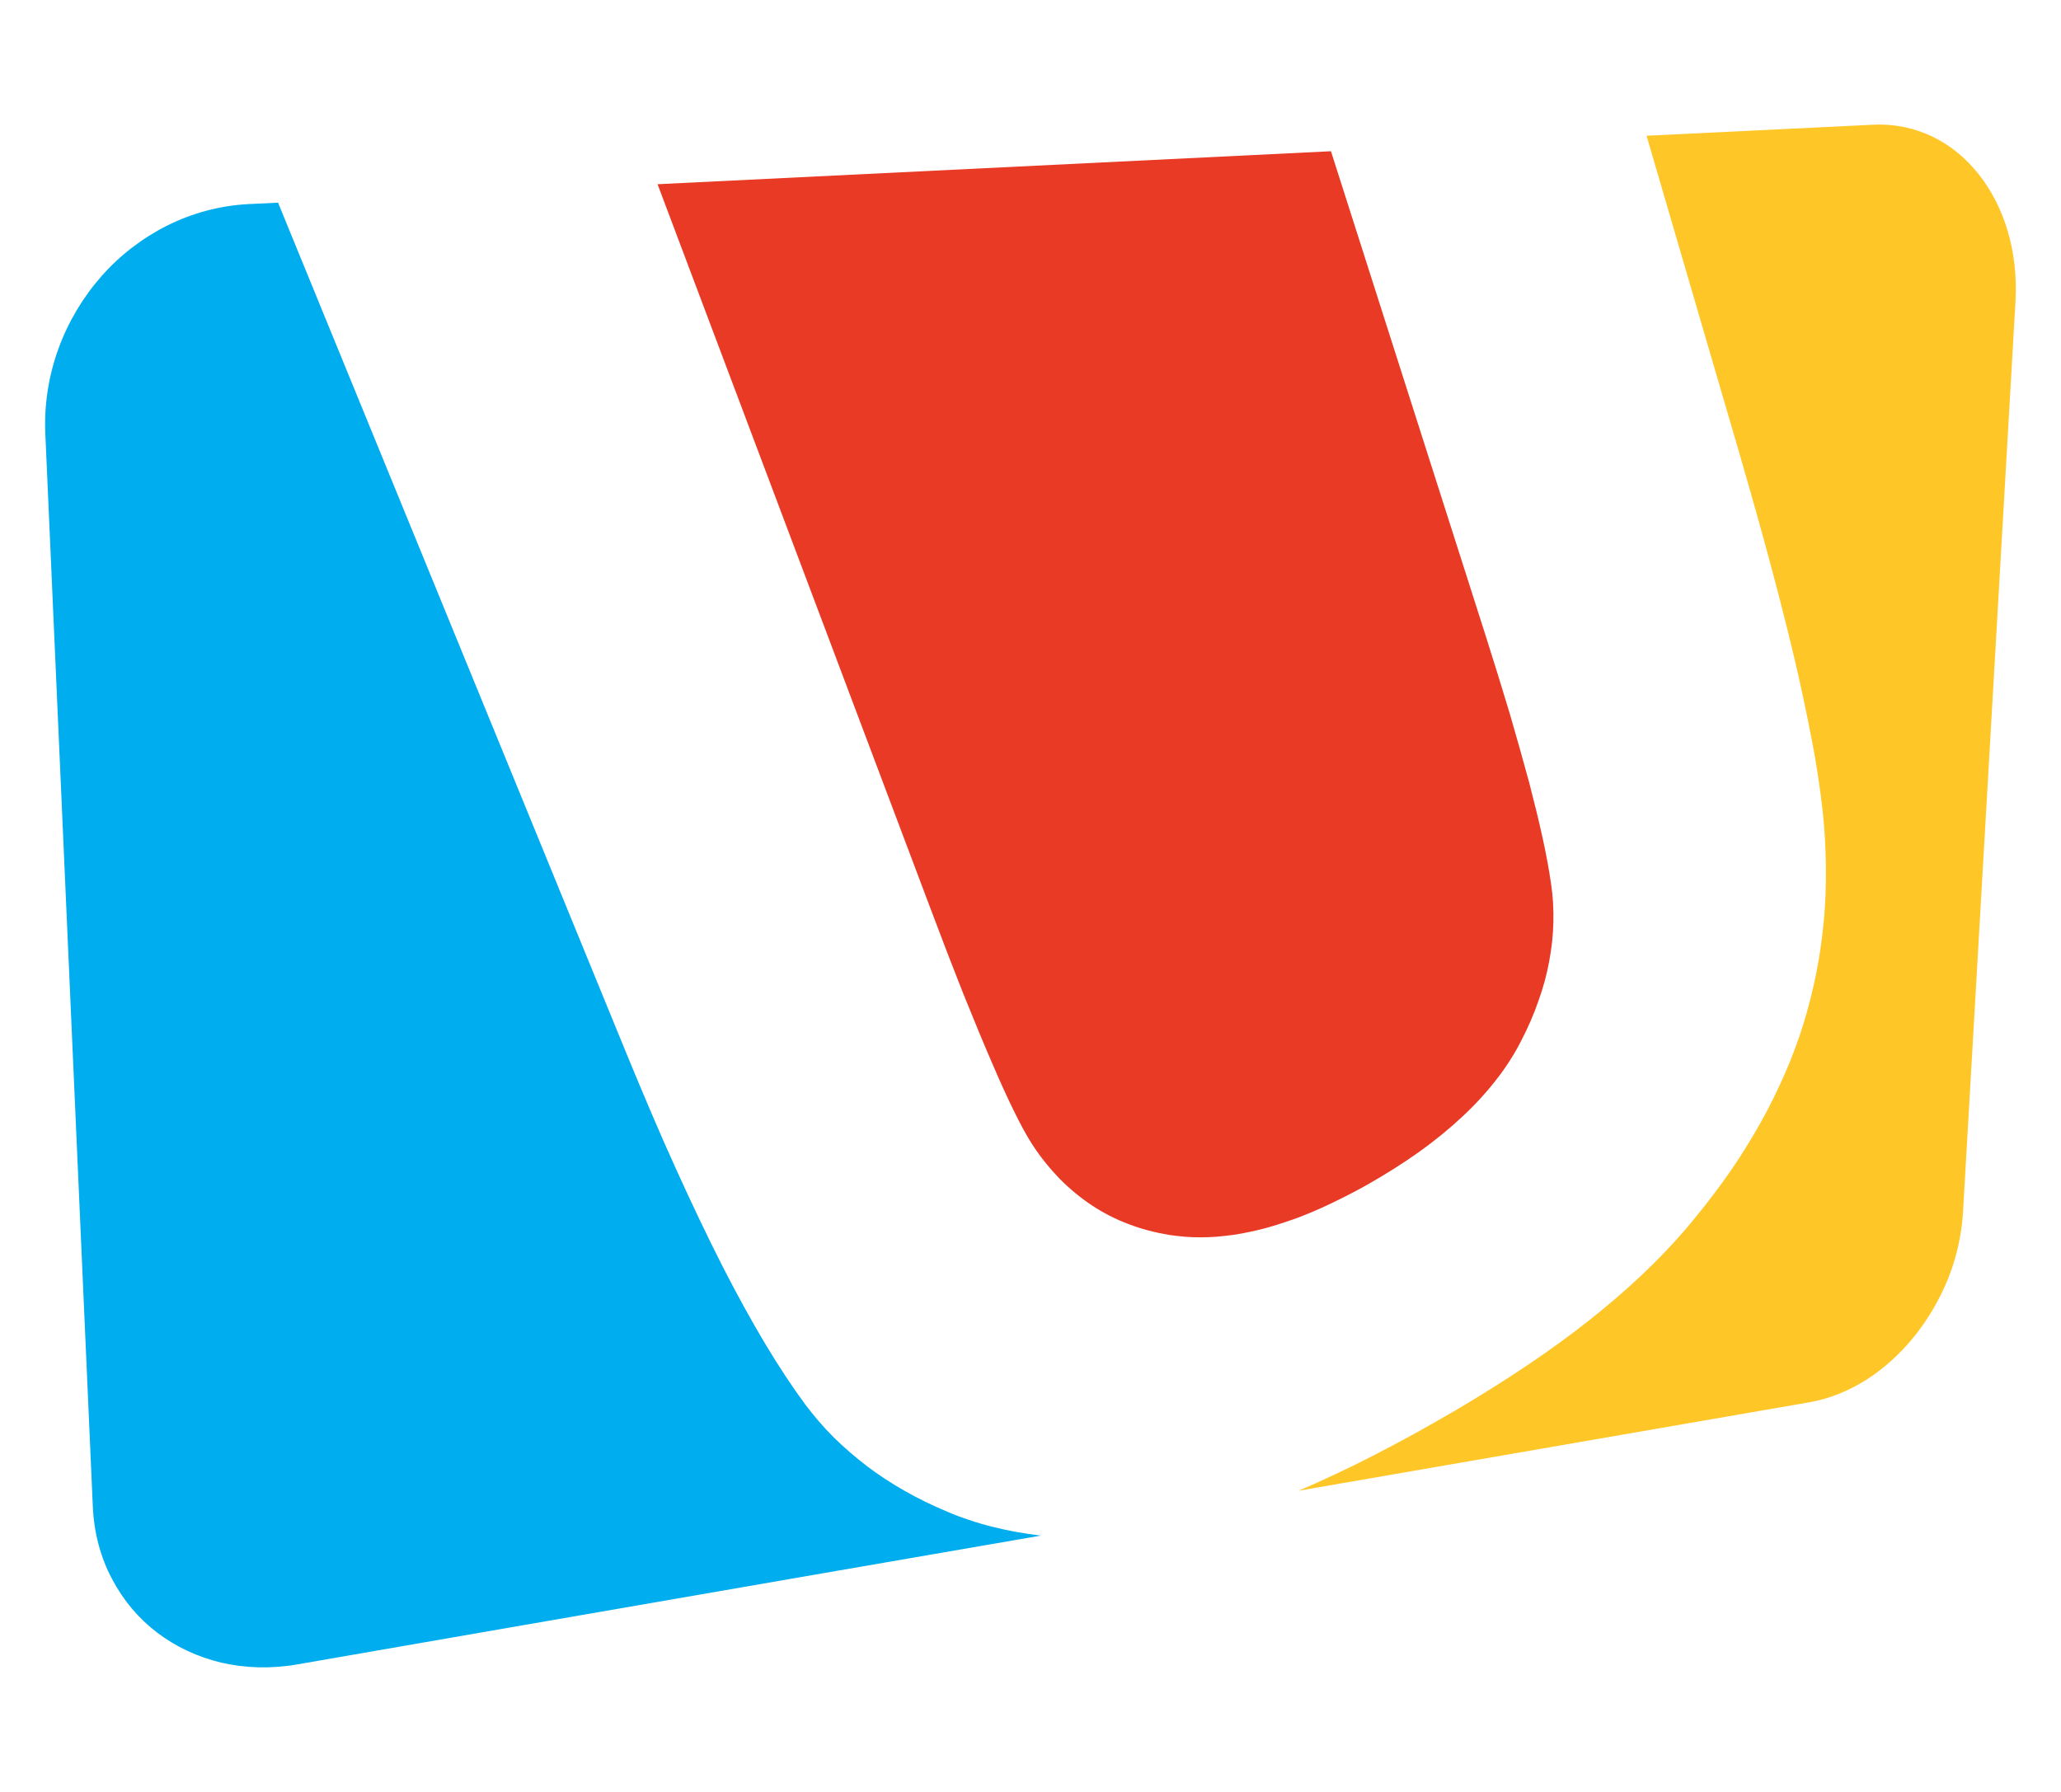 <?xml version="1.0" encoding="UTF-8"?>
<!DOCTYPE svg  PUBLIC '-//W3C//DTD SVG 1.1//EN'  'http://www.w3.org/Graphics/SVG/1.1/DTD/svg11.dtd'>
<svg version="1.1" viewBox="0 0 230 200" xmlns="http://www.w3.org/2000/svg" xmlns:xlink="http://www.w3.org/1999/xlink">
<defs>
<path id="c" d="m31.03 22.62c-2 0.1-3.11 0.15-3.33 0.16-3.2 0.17-6.26 1.01-9.03 2.39-2.77 1.39-5.29 3.32-7.34 5.65-2.07 2.35-3.71 5.09-4.8 8.08s-1.62 6.23-1.47 9.55c0.53 11.98 4.77 107.76 5.3 119.73 0.14 2.97 0.88 5.69 2.15 8.06 1.24 2.37 2.95 4.4 5.03 5.98s4.51 2.72 7.16 3.35c2.62 0.61 5.49 0.71 8.45 0.2 1.69-0.29 10.12-1.76 25.29-4.39l33.3-5.77c14.65-2.53 22.79-3.94 24.42-4.22-0.94-0.11-1.86-0.25-2.77-0.41-0.91-0.17-1.8-0.36-2.67-0.58-0.88-0.22-1.74-0.47-2.58-0.76-0.85-0.28-1.66-0.58-2.48-0.94-1.65-0.69-3.21-1.45-4.7-2.3-1.48-0.84-2.89-1.76-4.21-2.76-1.31-1-2.54-2.07-3.71-3.21-1.14-1.14-2.2-2.38-3.18-3.68-1.44-1.95-2.93-4.2-4.47-6.77-1.55-2.59-3.15-5.5-4.8-8.73-1.66-3.26-3.37-6.86-5.15-10.78-1.8-3.95-3.62-8.25-5.54-12.91-5.18-12.66-18.14-44.31-38.87-94.94z"/>
<path id="b" d="m148.53 16.88-75.15 3.68c18.25 48.44 28.39 75.36 30.42 80.74 1.33 3.54 2.56 6.74 3.7 9.61 1.16 2.86 2.19 5.38 3.14 7.57 0.93 2.18 1.78 4.04 2.54 5.58 0.75 1.54 1.43 2.76 2 3.65 0.94 1.45 1.98 2.72 3.09 3.87 1.12 1.13 2.31 2.11 3.59 2.96 1.27 0.84 2.62 1.53 4.05 2.07 1.44 0.56 2.96 0.95 4.55 1.22 0.56 0.08 1.15 0.15 1.73 0.2 0.59 0.05 1.18 0.07 1.77 0.07 0.62 0 1.22-0.02 1.83-0.07 0.63-0.05 1.24-0.13 1.88-0.21 1.13-0.17 2.3-0.42 3.49-0.73 1.19-0.32 2.41-0.73 3.65-1.17 1.25-0.48 2.51-1.01 3.79-1.63 1.29-0.62 2.61-1.29 3.96-2.05 2.12-1.2 4.05-2.43 5.83-3.69 1.77-1.27 3.37-2.58 4.8-3.92 1.42-1.32 2.69-2.71 3.78-4.11 1.1-1.41 2.03-2.86 2.79-4.36 0.77-1.48 1.41-2.96 1.92-4.44 0.54-1.48 0.93-2.94 1.2-4.41 0.28-1.47 0.44-2.93 0.47-4.38 0.04-1.46-0.05-2.92-0.27-4.37-0.21-1.45-0.51-3.11-0.92-4.99s-0.92-3.96-1.52-6.27c-0.63-2.32-1.34-4.84-2.14-7.6-0.83-2.77-1.76-5.76-2.78-8.98-2.29-7.18-8.02-25.13-17.19-53.84z"/>
<path id="a" d="m209.05 13.92-25.3 1.23c6.18 21.17 9.62 32.93 10.31 35.28 1.42 4.88 2.69 9.4 3.79 13.55 1.1 4.13 2.05 7.93 2.83 11.36 0.77 3.44 1.39 6.53 1.89 9.3 0.46 2.75 0.79 5.19 0.97 7.3 0.17 2.11 0.25 4.18 0.22 6.23-0.01 2.04-0.14 4.05-0.38 6.01-0.22 1.98-0.56 3.92-0.99 5.83-0.43 1.9-0.95 3.79-1.58 5.65-0.64 1.85-1.37 3.68-2.22 5.49-0.84 1.83-1.78 3.63-2.84 5.41-1.05 1.79-2.19 3.56-3.46 5.31-1.28 1.77-2.65 3.51-4.12 5.25-1.49 1.73-3.12 3.46-4.94 5.17-1.81 1.71-3.79 3.42-5.92 5.1-2.16 1.7-4.46 3.38-6.96 5.05-2.51 1.69-5.17 3.35-8 5.02-1.59 0.93-3.14 1.8-4.67 2.65-1.52 0.82-3 1.62-4.45 2.36-1.46 0.75-2.88 1.45-4.28 2.1-1.39 0.66-2.74 1.27-4.06 1.82 5.7-0.99 51.33-8.89 57.03-9.88 2.25-0.39 4.41-1.28 6.39-2.53 1.97-1.26 3.77-2.91 5.31-4.81 1.54-1.92 2.82-4.09 3.77-6.43 0.93-2.32 1.51-4.82 1.67-7.36 0.58-10.17 5.28-91.53 5.86-101.7 0.16-2.81-0.15-5.47-0.86-7.87-0.72-2.42-1.82-4.57-3.25-6.37s-3.18-3.24-5.17-4.2c-1.99-0.95-4.22-1.44-6.59-1.32"/>
</defs>
<use fill="#00adee" xlink:href="#c"/>
<use fill-opacity="0" stroke="#000000" stroke-opacity="0" xlink:href="#c"/>
<use fill="#e93a26" xlink:href="#b"/>
<use fill-opacity="0" stroke="#000000" stroke-opacity="0" xlink:href="#b"/>
<use fill="#ffc627" xlink:href="#a"/>
<use fill-opacity="0" stroke="#000000" stroke-opacity="0" xlink:href="#a"/>
</svg>
